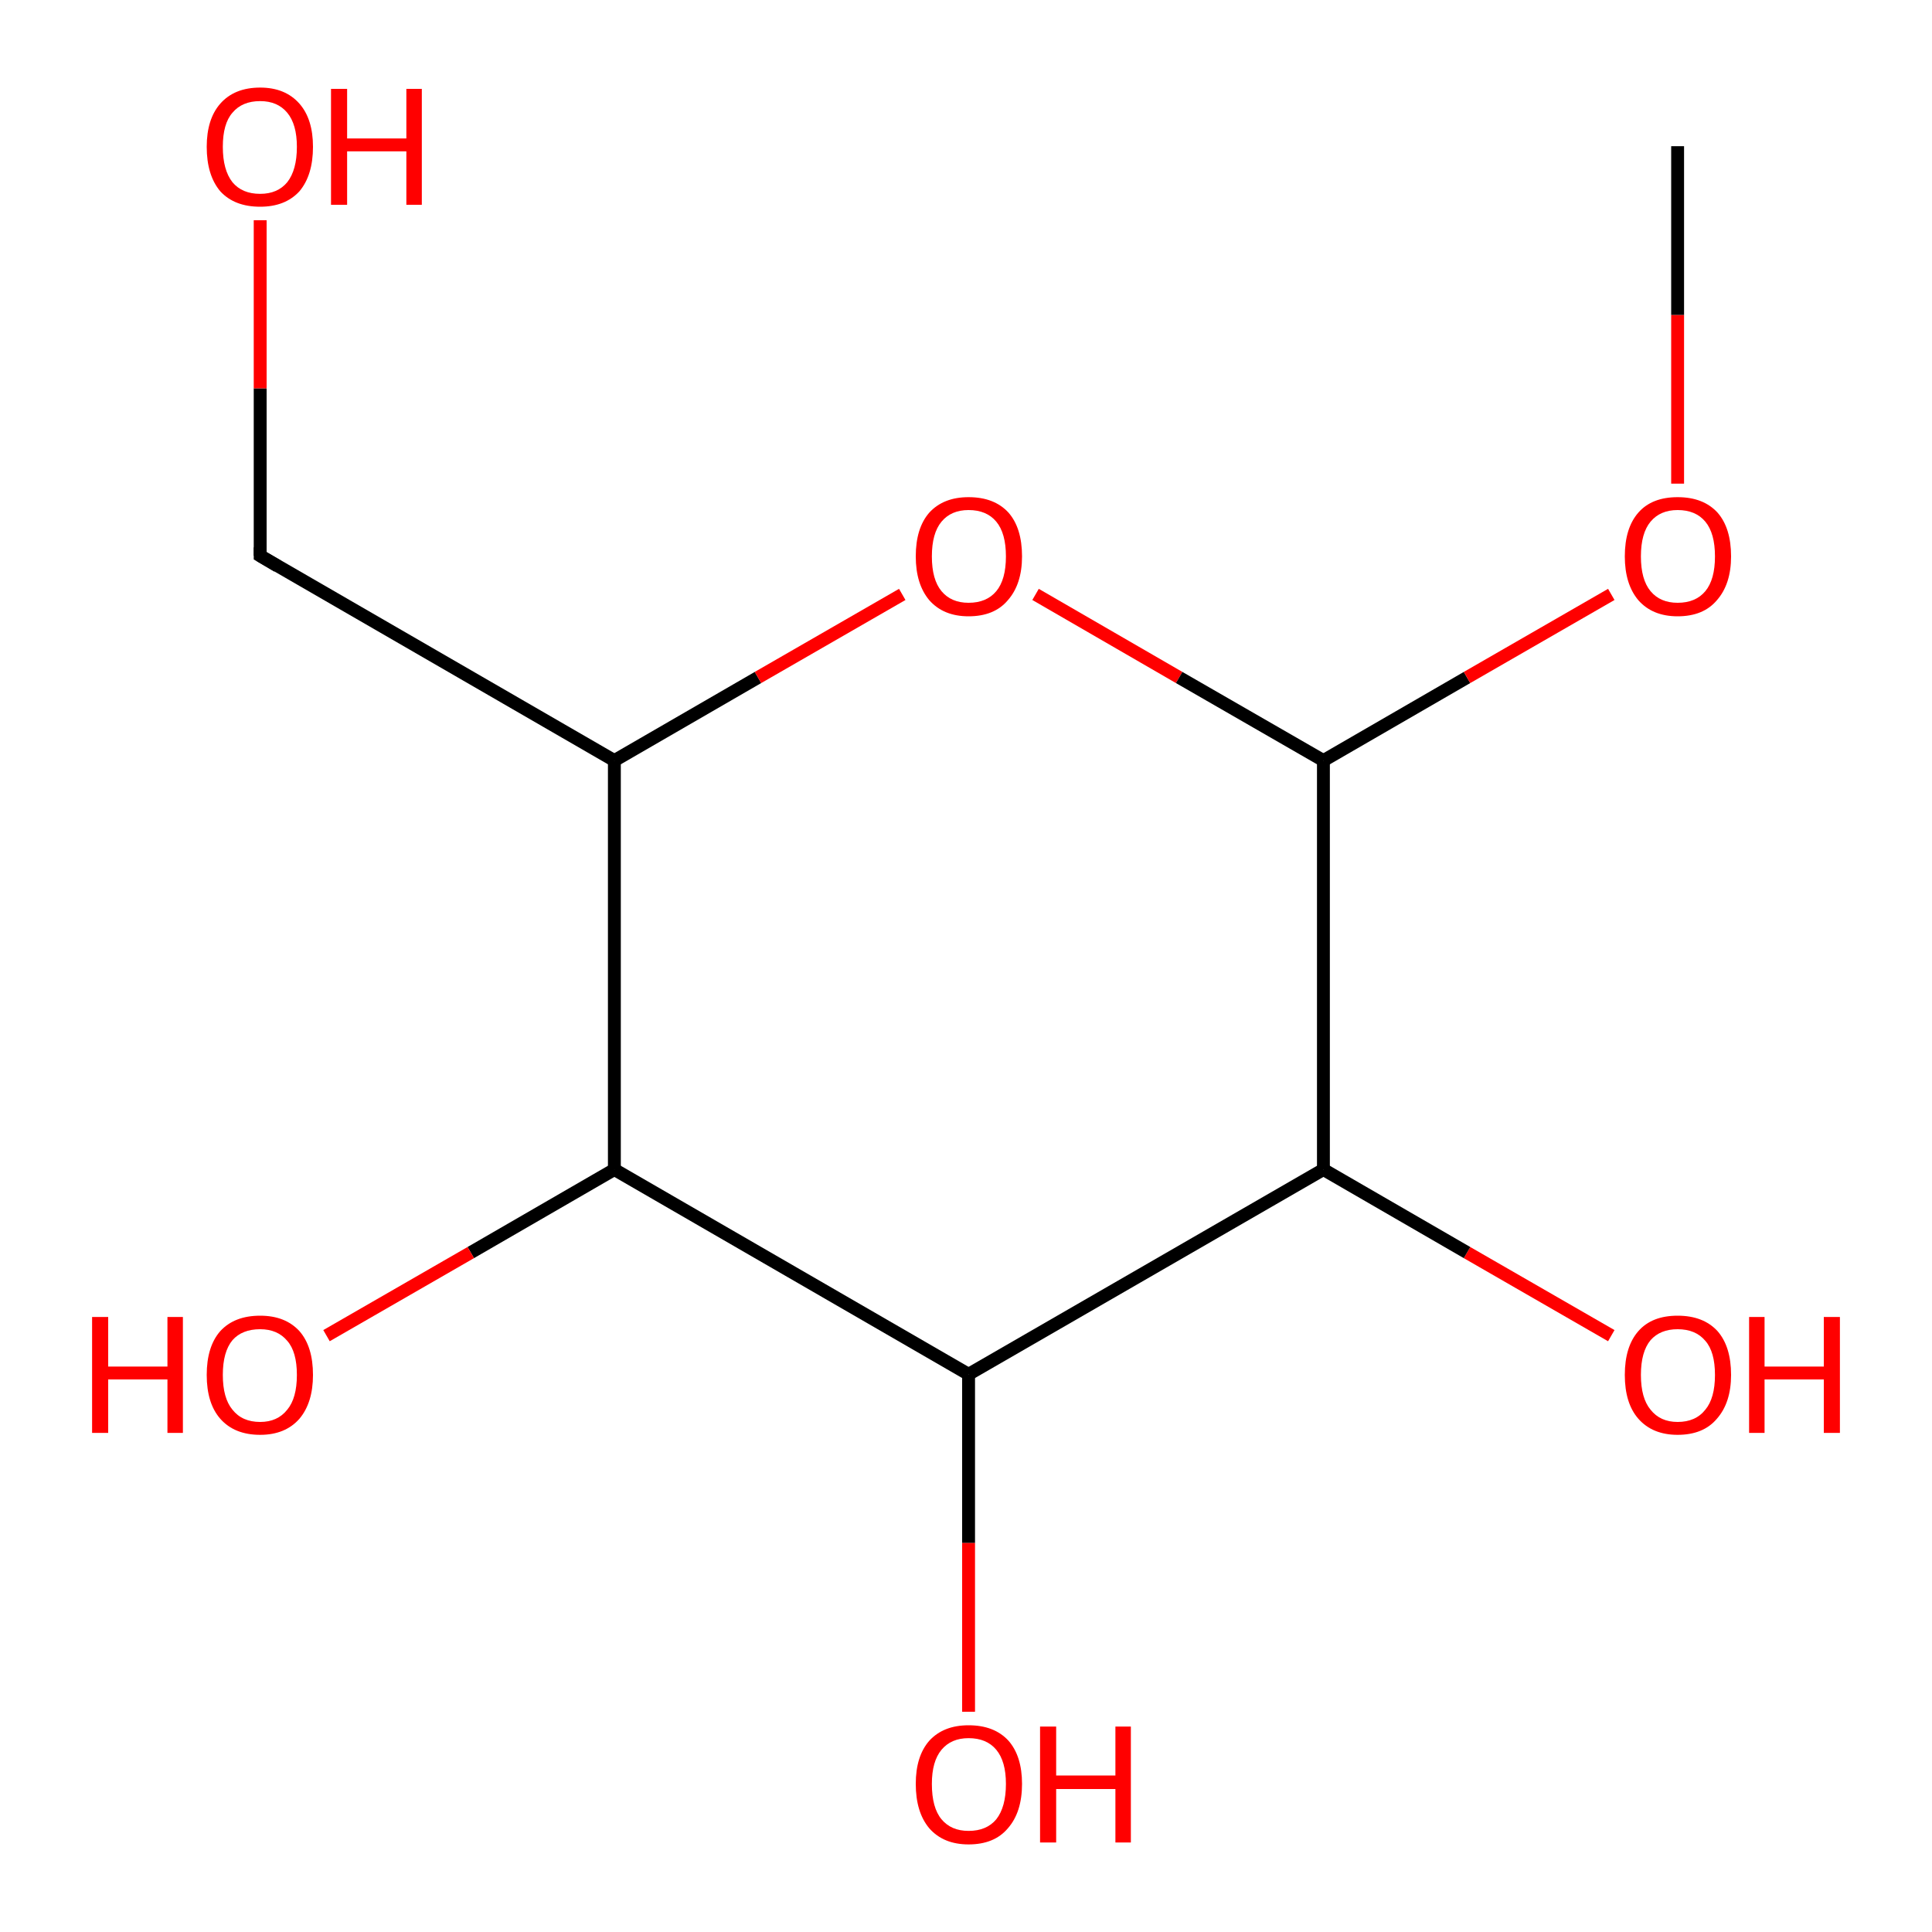 <?xml version='1.0' encoding='iso-8859-1'?>
<svg version='1.1' baseProfile='full'
              xmlns='http://www.w3.org/2000/svg'
                      xmlns:rdkit='http://www.rdkit.org/xml'
                      xmlns:xlink='http://www.w3.org/1999/xlink'
                  xml:space='preserve'
width='300px' height='300px' viewBox='0 0 300 300'>
<!-- END OF HEADER -->
<rect style='opacity:1.0;fill:#FFFFFF;stroke:none' width='300.0' height='300.0' x='0.0' y='0.0'> </rect>
<path class='bond-0 atom-0 atom-1' d='M 250.2,207.4 L 227.8,194.5' style='fill:none;fill-rule:evenodd;stroke:#FF0000;stroke-width:2.0px;stroke-linecap:butt;stroke-linejoin:miter;stroke-opacity:1' />
<path class='bond-0 atom-0 atom-1' d='M 227.8,194.5 L 205.5,181.6' style='fill:none;fill-rule:evenodd;stroke:#000000;stroke-width:2.0px;stroke-linecap:butt;stroke-linejoin:miter;stroke-opacity:1' />
<path class='bond-1 atom-1 atom-2' d='M 205.5,181.6 L 150.4,213.4' style='fill:none;fill-rule:evenodd;stroke:#000000;stroke-width:2.0px;stroke-linecap:butt;stroke-linejoin:miter;stroke-opacity:1' />
<path class='bond-2 atom-2 atom-3' d='M 150.4,213.4 L 150.4,239.6' style='fill:none;fill-rule:evenodd;stroke:#000000;stroke-width:2.0px;stroke-linecap:butt;stroke-linejoin:miter;stroke-opacity:1' />
<path class='bond-2 atom-2 atom-3' d='M 150.4,239.6 L 150.4,265.8' style='fill:none;fill-rule:evenodd;stroke:#FF0000;stroke-width:2.0px;stroke-linecap:butt;stroke-linejoin:miter;stroke-opacity:1' />
<path class='bond-3 atom-2 atom-4' d='M 150.4,213.4 L 95.4,181.6' style='fill:none;fill-rule:evenodd;stroke:#000000;stroke-width:2.0px;stroke-linecap:butt;stroke-linejoin:miter;stroke-opacity:1' />
<path class='bond-4 atom-4 atom-5' d='M 95.4,181.6 L 73.1,194.5' style='fill:none;fill-rule:evenodd;stroke:#000000;stroke-width:2.0px;stroke-linecap:butt;stroke-linejoin:miter;stroke-opacity:1' />
<path class='bond-4 atom-4 atom-5' d='M 73.1,194.5 L 50.7,207.4' style='fill:none;fill-rule:evenodd;stroke:#FF0000;stroke-width:2.0px;stroke-linecap:butt;stroke-linejoin:miter;stroke-opacity:1' />
<path class='bond-5 atom-4 atom-6' d='M 95.4,181.6 L 95.4,118.1' style='fill:none;fill-rule:evenodd;stroke:#000000;stroke-width:2.0px;stroke-linecap:butt;stroke-linejoin:miter;stroke-opacity:1' />
<path class='bond-6 atom-6 atom-7' d='M 95.4,118.1 L 117.7,105.2' style='fill:none;fill-rule:evenodd;stroke:#000000;stroke-width:2.0px;stroke-linecap:butt;stroke-linejoin:miter;stroke-opacity:1' />
<path class='bond-6 atom-6 atom-7' d='M 117.7,105.2 L 140.1,92.3' style='fill:none;fill-rule:evenodd;stroke:#FF0000;stroke-width:2.0px;stroke-linecap:butt;stroke-linejoin:miter;stroke-opacity:1' />
<path class='bond-7 atom-7 atom-8' d='M 160.8,92.3 L 183.1,105.2' style='fill:none;fill-rule:evenodd;stroke:#FF0000;stroke-width:2.0px;stroke-linecap:butt;stroke-linejoin:miter;stroke-opacity:1' />
<path class='bond-7 atom-7 atom-8' d='M 183.1,105.2 L 205.5,118.1' style='fill:none;fill-rule:evenodd;stroke:#000000;stroke-width:2.0px;stroke-linecap:butt;stroke-linejoin:miter;stroke-opacity:1' />
<path class='bond-8 atom-8 atom-9' d='M 205.5,118.1 L 227.8,105.2' style='fill:none;fill-rule:evenodd;stroke:#000000;stroke-width:2.0px;stroke-linecap:butt;stroke-linejoin:miter;stroke-opacity:1' />
<path class='bond-8 atom-8 atom-9' d='M 227.8,105.2 L 250.2,92.3' style='fill:none;fill-rule:evenodd;stroke:#FF0000;stroke-width:2.0px;stroke-linecap:butt;stroke-linejoin:miter;stroke-opacity:1' />
<path class='bond-9 atom-9 atom-10' d='M 260.5,75.1 L 260.5,48.9' style='fill:none;fill-rule:evenodd;stroke:#FF0000;stroke-width:2.0px;stroke-linecap:butt;stroke-linejoin:miter;stroke-opacity:1' />
<path class='bond-9 atom-9 atom-10' d='M 260.5,48.9 L 260.5,22.7' style='fill:none;fill-rule:evenodd;stroke:#000000;stroke-width:2.0px;stroke-linecap:butt;stroke-linejoin:miter;stroke-opacity:1' />
<path class='bond-10 atom-6 atom-11' d='M 95.4,118.1 L 40.4,86.3' style='fill:none;fill-rule:evenodd;stroke:#000000;stroke-width:2.0px;stroke-linecap:butt;stroke-linejoin:miter;stroke-opacity:1' />
<path class='bond-11 atom-11 atom-12' d='M 40.4,86.3 L 40.4,60.3' style='fill:none;fill-rule:evenodd;stroke:#000000;stroke-width:2.0px;stroke-linecap:butt;stroke-linejoin:miter;stroke-opacity:1' />
<path class='bond-11 atom-11 atom-12' d='M 40.4,60.3 L 40.4,34.2' style='fill:none;fill-rule:evenodd;stroke:#FF0000;stroke-width:2.0px;stroke-linecap:butt;stroke-linejoin:miter;stroke-opacity:1' />
<path class='bond-12 atom-8 atom-1' d='M 205.5,118.1 L 205.5,181.6' style='fill:none;fill-rule:evenodd;stroke:#000000;stroke-width:2.0px;stroke-linecap:butt;stroke-linejoin:miter;stroke-opacity:1' />
<path d='M 43.1,87.9 L 40.4,86.3 L 40.4,85.0' style='fill:none;stroke:#000000;stroke-width:2.0px;stroke-linecap:butt;stroke-linejoin:miter;stroke-opacity:1;' />
<path class='atom-0' d='M 252.3 213.5
Q 252.3 209.1, 254.4 206.7
Q 256.5 204.3, 260.5 204.3
Q 264.5 204.3, 266.7 206.7
Q 268.8 209.1, 268.8 213.5
Q 268.8 217.8, 266.6 220.3
Q 264.5 222.8, 260.5 222.8
Q 256.6 222.8, 254.4 220.3
Q 252.3 217.9, 252.3 213.5
M 260.5 220.8
Q 263.3 220.8, 264.8 218.9
Q 266.3 217.1, 266.3 213.5
Q 266.3 209.9, 264.8 208.2
Q 263.3 206.4, 260.5 206.4
Q 257.8 206.4, 256.3 208.1
Q 254.8 209.9, 254.8 213.5
Q 254.8 217.1, 256.3 218.9
Q 257.8 220.8, 260.5 220.8
' fill='#FF0000'/>
<path class='atom-0' d='M 271.6 204.5
L 274.0 204.5
L 274.0 212.2
L 283.2 212.2
L 283.2 204.5
L 285.7 204.5
L 285.7 222.5
L 283.2 222.5
L 283.2 214.2
L 274.0 214.2
L 274.0 222.5
L 271.6 222.5
L 271.6 204.5
' fill='#FF0000'/>
<path class='atom-3' d='M 142.2 277.0
Q 142.2 272.7, 144.3 270.3
Q 146.5 267.9, 150.4 267.9
Q 154.4 267.9, 156.6 270.3
Q 158.7 272.7, 158.7 277.0
Q 158.7 281.4, 156.5 283.9
Q 154.4 286.4, 150.4 286.4
Q 146.5 286.4, 144.3 283.9
Q 142.2 281.4, 142.2 277.0
M 150.4 284.3
Q 153.2 284.3, 154.7 282.5
Q 156.2 280.6, 156.2 277.0
Q 156.2 273.5, 154.7 271.7
Q 153.2 269.9, 150.4 269.9
Q 147.7 269.9, 146.2 271.7
Q 144.7 273.5, 144.7 277.0
Q 144.7 280.7, 146.2 282.5
Q 147.7 284.3, 150.4 284.3
' fill='#FF0000'/>
<path class='atom-3' d='M 161.5 268.1
L 164.0 268.1
L 164.0 275.7
L 173.2 275.7
L 173.2 268.1
L 175.6 268.1
L 175.6 286.1
L 173.2 286.1
L 173.2 277.8
L 164.0 277.8
L 164.0 286.1
L 161.5 286.1
L 161.5 268.1
' fill='#FF0000'/>
<path class='atom-5' d='M 14.3 204.5
L 16.8 204.5
L 16.8 212.2
L 26.0 212.2
L 26.0 204.5
L 28.4 204.5
L 28.4 222.5
L 26.0 222.5
L 26.0 214.2
L 16.8 214.2
L 16.8 222.5
L 14.3 222.5
L 14.3 204.5
' fill='#FF0000'/>
<path class='atom-5' d='M 32.1 213.5
Q 32.1 209.1, 34.2 206.7
Q 36.4 204.3, 40.4 204.3
Q 44.3 204.3, 46.5 206.7
Q 48.6 209.1, 48.6 213.5
Q 48.6 217.8, 46.5 220.3
Q 44.3 222.8, 40.4 222.8
Q 36.4 222.8, 34.2 220.3
Q 32.1 217.9, 32.1 213.5
M 40.4 220.8
Q 43.1 220.8, 44.6 218.9
Q 46.1 217.1, 46.1 213.5
Q 46.1 209.9, 44.6 208.2
Q 43.1 206.4, 40.4 206.4
Q 37.6 206.4, 36.1 208.1
Q 34.6 209.9, 34.6 213.5
Q 34.6 217.1, 36.1 218.9
Q 37.6 220.8, 40.4 220.8
' fill='#FF0000'/>
<path class='atom-7' d='M 142.2 86.4
Q 142.2 82.0, 144.3 79.6
Q 146.5 77.2, 150.4 77.2
Q 154.4 77.2, 156.6 79.6
Q 158.7 82.0, 158.7 86.4
Q 158.7 90.7, 156.5 93.2
Q 154.4 95.7, 150.4 95.7
Q 146.5 95.7, 144.3 93.2
Q 142.2 90.7, 142.2 86.4
M 150.4 93.6
Q 153.2 93.6, 154.7 91.8
Q 156.2 90.0, 156.2 86.4
Q 156.2 82.8, 154.7 81.0
Q 153.2 79.2, 150.4 79.2
Q 147.7 79.2, 146.2 81.0
Q 144.7 82.8, 144.7 86.4
Q 144.7 90.0, 146.2 91.8
Q 147.7 93.6, 150.4 93.6
' fill='#FF0000'/>
<path class='atom-9' d='M 252.3 86.4
Q 252.3 82.0, 254.4 79.6
Q 256.5 77.2, 260.5 77.2
Q 264.5 77.2, 266.7 79.6
Q 268.8 82.0, 268.8 86.4
Q 268.8 90.7, 266.6 93.2
Q 264.5 95.7, 260.5 95.7
Q 256.6 95.7, 254.4 93.2
Q 252.3 90.7, 252.3 86.4
M 260.5 93.6
Q 263.3 93.6, 264.8 91.8
Q 266.3 90.0, 266.3 86.4
Q 266.3 82.8, 264.8 81.0
Q 263.3 79.2, 260.5 79.2
Q 257.8 79.2, 256.3 81.0
Q 254.8 82.8, 254.8 86.4
Q 254.8 90.0, 256.3 91.8
Q 257.8 93.6, 260.5 93.6
' fill='#FF0000'/>
<path class='atom-12' d='M 32.1 22.8
Q 32.1 18.5, 34.2 16.1
Q 36.4 13.6, 40.4 13.6
Q 44.3 13.6, 46.5 16.1
Q 48.6 18.5, 48.6 22.8
Q 48.6 27.2, 46.5 29.7
Q 44.3 32.1, 40.4 32.1
Q 36.4 32.1, 34.2 29.7
Q 32.1 27.2, 32.1 22.8
M 40.4 30.1
Q 43.1 30.1, 44.6 28.3
Q 46.1 26.4, 46.1 22.8
Q 46.1 19.3, 44.6 17.5
Q 43.1 15.7, 40.4 15.7
Q 37.6 15.7, 36.1 17.5
Q 34.6 19.2, 34.6 22.8
Q 34.6 26.4, 36.1 28.3
Q 37.6 30.1, 40.4 30.1
' fill='#FF0000'/>
<path class='atom-12' d='M 51.4 13.8
L 53.9 13.8
L 53.9 21.5
L 63.1 21.5
L 63.1 13.8
L 65.5 13.8
L 65.5 31.8
L 63.1 31.8
L 63.1 23.5
L 53.9 23.5
L 53.9 31.8
L 51.4 31.8
L 51.4 13.8
' fill='#FF0000'/>
</svg>
